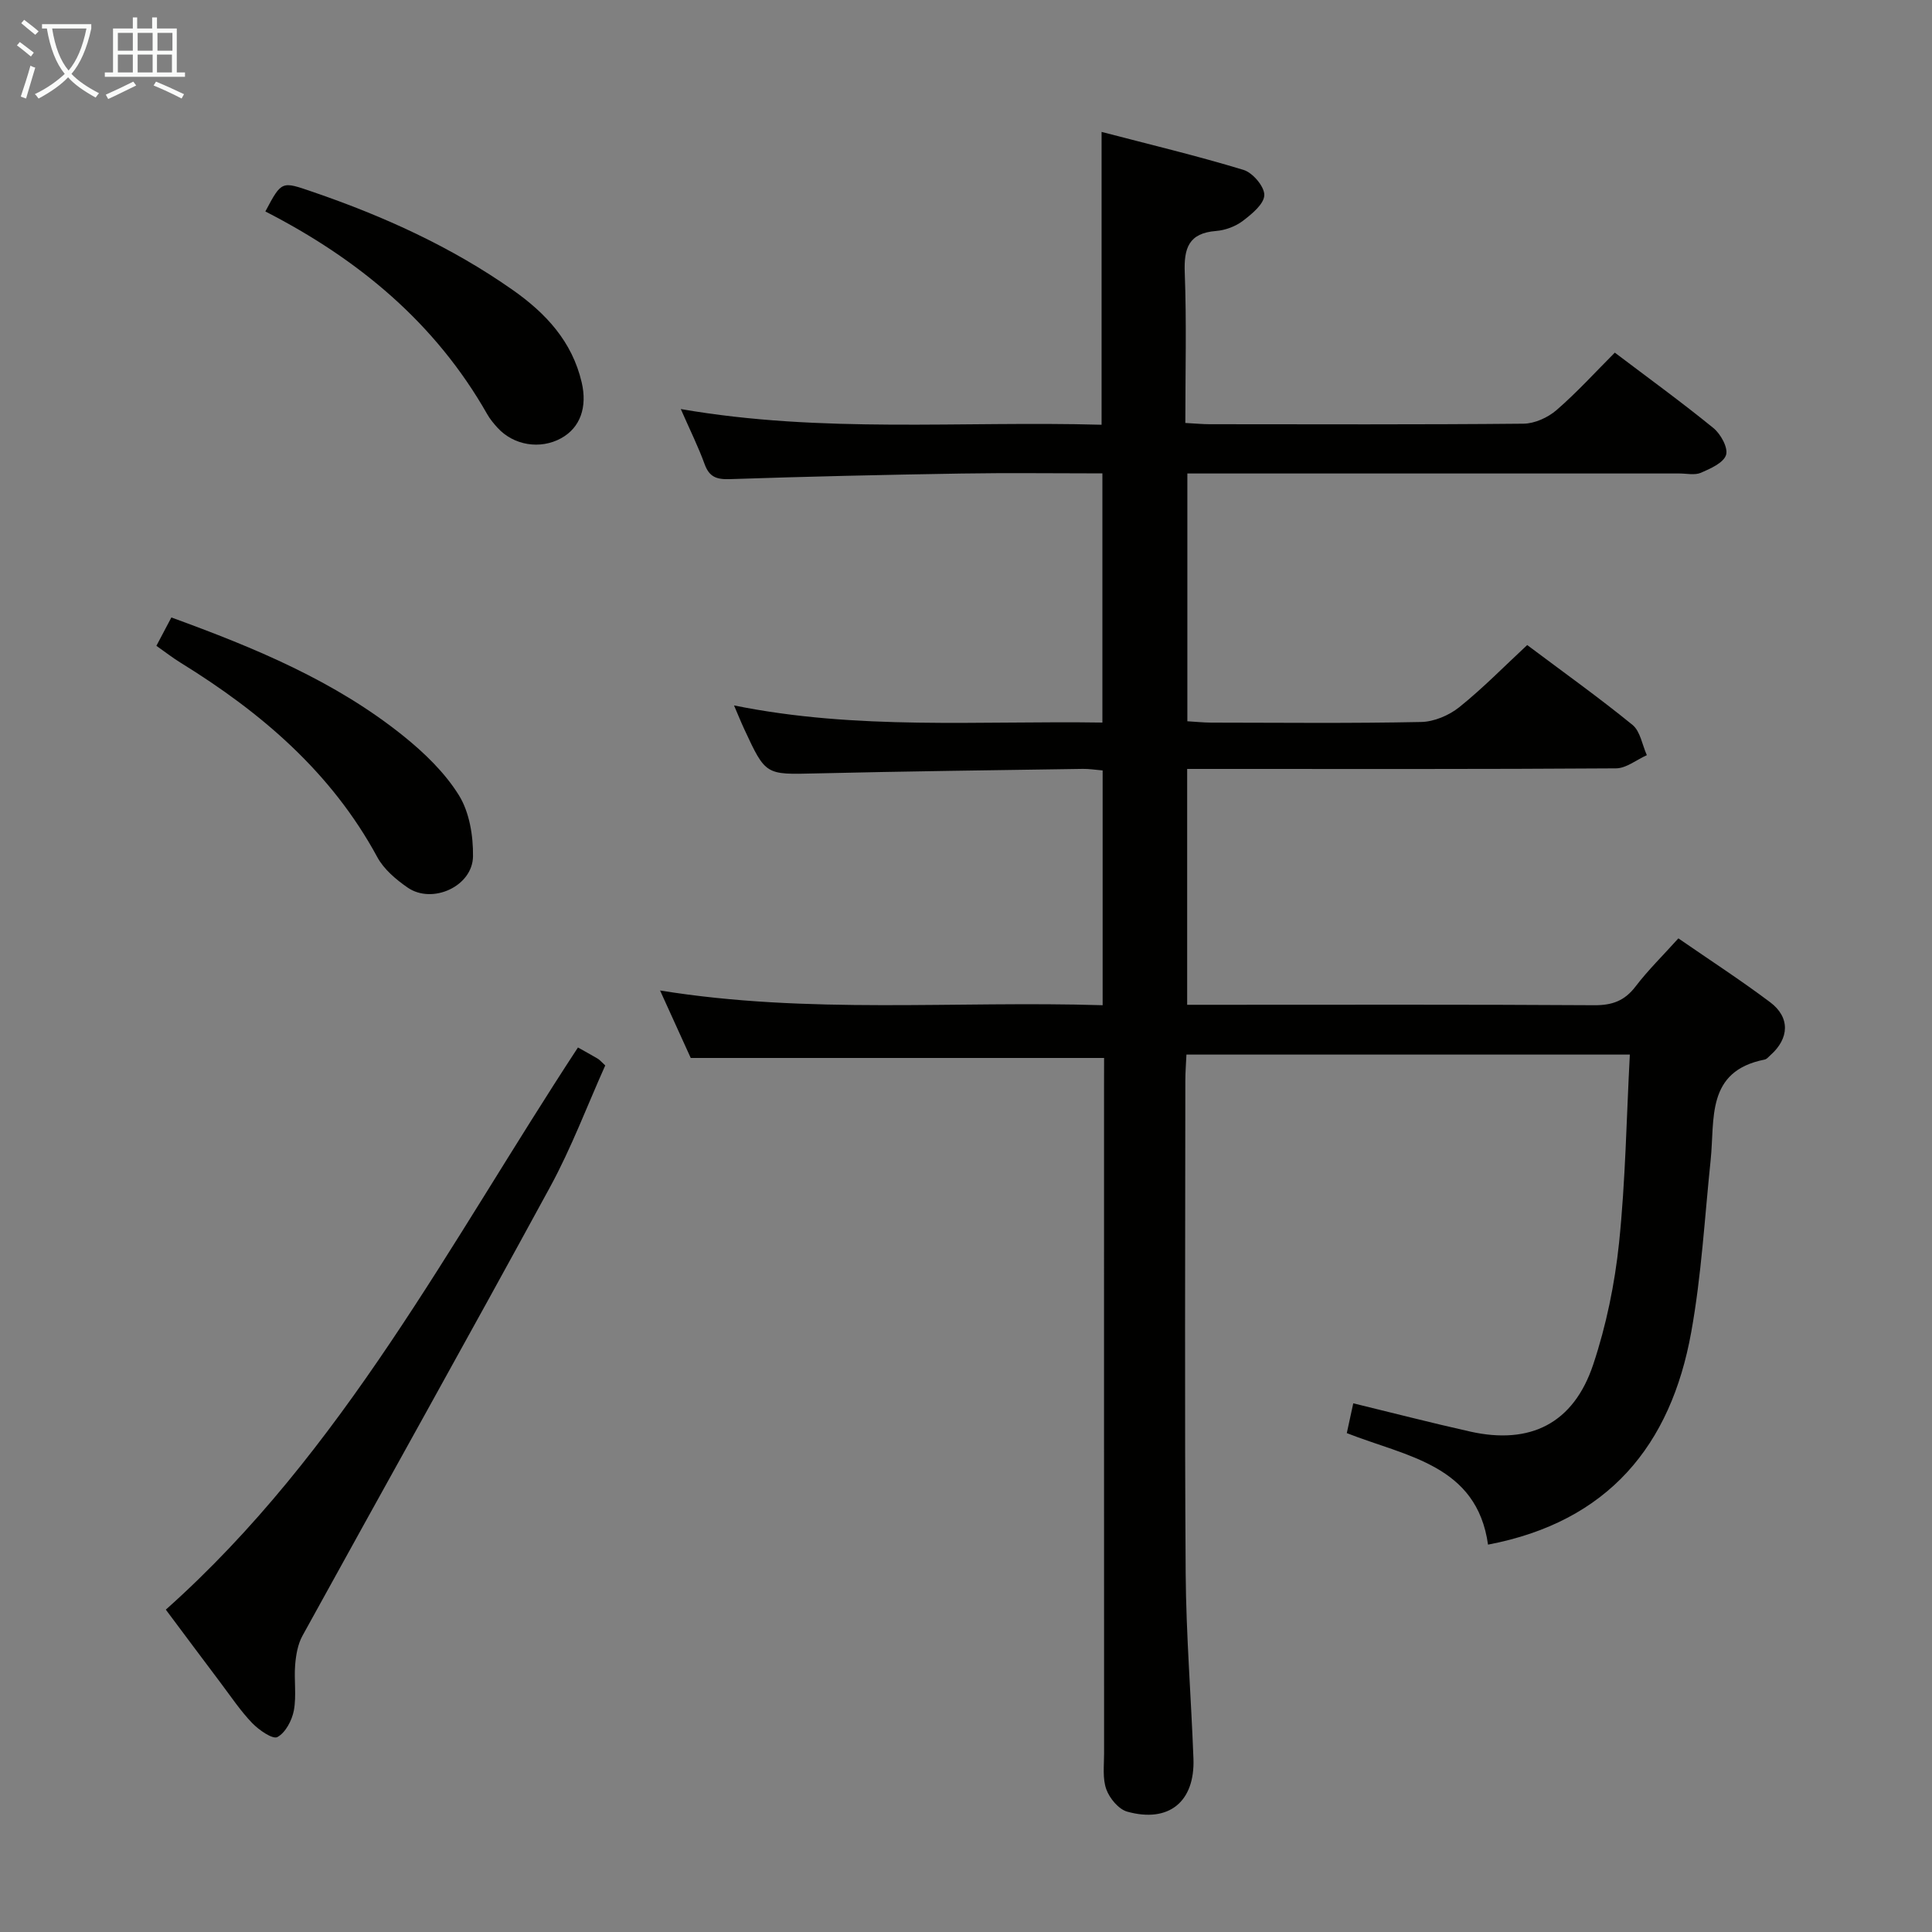 <svg enable-background="new 0 0 400 400" viewBox="0 0 400 400" xmlns="http://www.w3.org/2000/svg"><rect x="0" y="0" width="400" height="400" fill="#808080" stroke="none"/><g fill="#010100"><path d="m228.59 219.04c-28.87 0-56.81 0-85.58 0-1.7-3.73-3.87-8.52-6.35-13.97 30.71 4.97 61.06 2.11 91.63 3.05 0-16.49 0-32.4 0-48.61-1.54-.13-2.82-.34-4.09-.32-18.47.28-36.95.5-55.42.94-10.24.24-10.25.41-14.68-9.15-.68-1.46-1.28-2.96-2.13-4.93 25.44 5.17 50.71 3.15 76.27 3.55 0-17.45 0-34.33 0-51.59-9.92 0-19.57-.13-29.21.03-15.98.26-31.95.62-47.92 1.16-2.76.09-4.26-.44-5.23-3.11-1.29-3.56-2.99-6.98-4.93-11.4 29.3 5.08 58.03 2.44 87.12 3.25 0-20.06 0-39.74 0-60.63 9.79 2.56 19.69 4.92 29.4 7.87 1.9.58 4.34 3.46 4.29 5.22-.05 1.85-2.58 3.91-4.44 5.33-1.52 1.15-3.63 1.94-5.54 2.09-5.67.44-6.69 3.54-6.49 8.66.39 10.27.12 20.57.12 31.09 2.11.11 3.56.26 5.02.26 21.67.01 43.33.1 64.99-.11 2.32-.02 5.06-1.27 6.85-2.82 4.26-3.69 8.07-7.9 12.06-11.89 6.95 5.26 13.83 10.25 20.41 15.61 1.51 1.23 3.09 4.09 2.62 5.57-.52 1.64-3.22 2.83-5.2 3.69-1.27.55-2.96.15-4.45.15-32 0-64 0-95.99 0-1.82 0-3.65 0-5.89 0v51.3c1.69.1 3.3.27 4.91.28 14.5.02 29 .17 43.49-.13 2.67-.05 5.76-1.36 7.88-3.05 4.9-3.93 9.32-8.46 14.08-12.88 7.53 5.65 14.85 10.87 21.8 16.53 1.62 1.32 2.01 4.14 2.97 6.27-2.13.95-4.26 2.72-6.39 2.73-27.5.19-55 .12-82.49.12-1.97 0-3.94 0-6.29 0v48.83h5.33c26.33 0 52.66-.08 78.99.09 3.68.02 6.24-.91 8.49-3.85 2.6-3.41 5.7-6.44 8.89-9.99 6.52 4.5 12.91 8.65 19 13.22 4.17 3.13 3.98 7.5.05 10.97-.37.33-.74.81-1.18.9-12.21 2.4-10.3 12.33-11.19 20.82-1.24 11.89-1.9 23.89-4.02 35.62-4.22 23.43-17.15 39.24-42.07 43.99-2.31-16.52-16.87-18.22-29.24-23.09.48-2.21.93-4.25 1.34-6.17 8.16 1.98 16.15 4.05 24.2 5.85 12.46 2.79 21.42-1.69 25.48-13.89 2.7-8.1 4.46-16.68 5.35-25.19 1.33-12.83 1.53-25.78 2.23-38.97-31.09 0-61.19 0-91.8 0-.08 1.83-.23 3.61-.23 5.4-.01 34-.16 68 .07 101.99.09 12.79 1.13 25.58 1.61 38.37.33 8.93-5.09 13.38-13.72 10.98-1.78-.5-3.65-2.76-4.32-4.62-.81-2.24-.46-4.93-.46-7.43-.02-46.16-.01-92.33-.01-138.49.01-1.99.01-3.95.01-5.5z"/><path d="m119.66 216.87c1.51.85 2.82 1.56 4.1 2.32.41.25.74.65 1.55 1.4-3.73 8.31-6.99 17.02-11.39 25.11-16.92 31.09-34.23 61.96-51.3 92.97-.97 1.76-1.34 3.97-1.51 6.01-.26 3.14.3 6.39-.27 9.45-.39 2.06-1.73 4.61-3.41 5.51-.98.52-3.81-1.45-5.2-2.88-2.41-2.5-4.37-5.44-6.47-8.23-3.69-4.9-7.36-9.82-11.43-15.27 36.73-32.73 58.78-75.92 85.33-116.39z"/><path d="m32.38 133.71c1.16-2.2 2.13-4.04 3.1-5.87 17.28 6.29 33.86 13.14 48.02 24.52 4.35 3.5 8.59 7.59 11.5 12.27 2.19 3.52 2.99 8.42 2.93 12.68-.09 6.2-8.42 9.98-13.54 6.45-2.41-1.67-4.92-3.79-6.28-6.31-9.51-17.56-24.02-29.93-40.67-40.21-1.67-1.03-3.22-2.23-5.06-3.53z"/><path d="m54.94 43.78c3.42-6.44 3.36-6.26 9.85-4.04 14.67 5.03 28.67 11.37 41.4 20.32 6.84 4.81 12.26 10.64 14.24 19.1 1.2 5.12-.28 9.38-4.25 11.57-4.33 2.39-9.87 1.49-13.2-2.2-.78-.86-1.54-1.77-2.11-2.78-10.7-18.83-26.58-32.05-45.93-41.97z"/></g><path d="m6.4 11.7c-1-.8-1.9-1.6-2.9-2.3l.6-.7c.9.7 1.9 1.4 2.9 2.2zm-2.1 8.3c.7-2.1 1.4-4.2 2-6.4.2.1.6.3 1 .4-.7 2.3-1.3 4.4-1.9 6.4zm3-12.8c-1.1-.9-2.1-1.7-2.9-2.4l.6-.7c1 .8 2 1.5 3 2.4zm1.4-1.3v-.9h10.2v.9c-.9 4.2-2.3 7.3-4.1 9.4 1.3 1.4 3.2 2.7 5.7 4-.2.2-.4.5-.7.9-2.5-1.4-4.4-2.7-5.7-4.2-1.4 1.5-3.5 3-6.1 4.4 0 0 0 0-.1-.1-.3-.4-.5-.7-.7-.8 2.7-1.3 4.7-2.8 6.2-4.2-1.8-2.2-3-5.3-3.7-9.4zm9.2 0h-7.1c.6 3.8 1.7 6.7 3.4 8.7 1.7-2 2.9-4.8 3.7-8.7z" fill="#fafbfa"/><path d="m31.6 3.6h.9v2.3h4.1v9.1h1.7v.9h-16.6v-.9h1.7v-9.1h4.1v-2.3h.9v2.3h3.1v-2.3zm-4 13.3.6.8c-1.9.9-3.8 1.9-5.8 2.8-.2-.3-.3-.6-.5-.9 2-.9 3.9-1.8 5.7-2.7zm-3.2-10.1v3.7h3.1v-3.7zm0 4.5v3.7h3.1v-3.7zm4.1-4.5v3.7h3.1v-3.7zm0 4.5v3.7h3.1v-3.7zm9.1 9.1c-2.1-1.1-4.1-2-5.8-2.7l.5-.8c2.2.9 4.1 1.8 5.8 2.6zm-1.9-13.6h-3.1v3.7h3.1zm-3.2 4.5v3.7h3.1v-3.7z" fill="#fafbfa"/></svg>